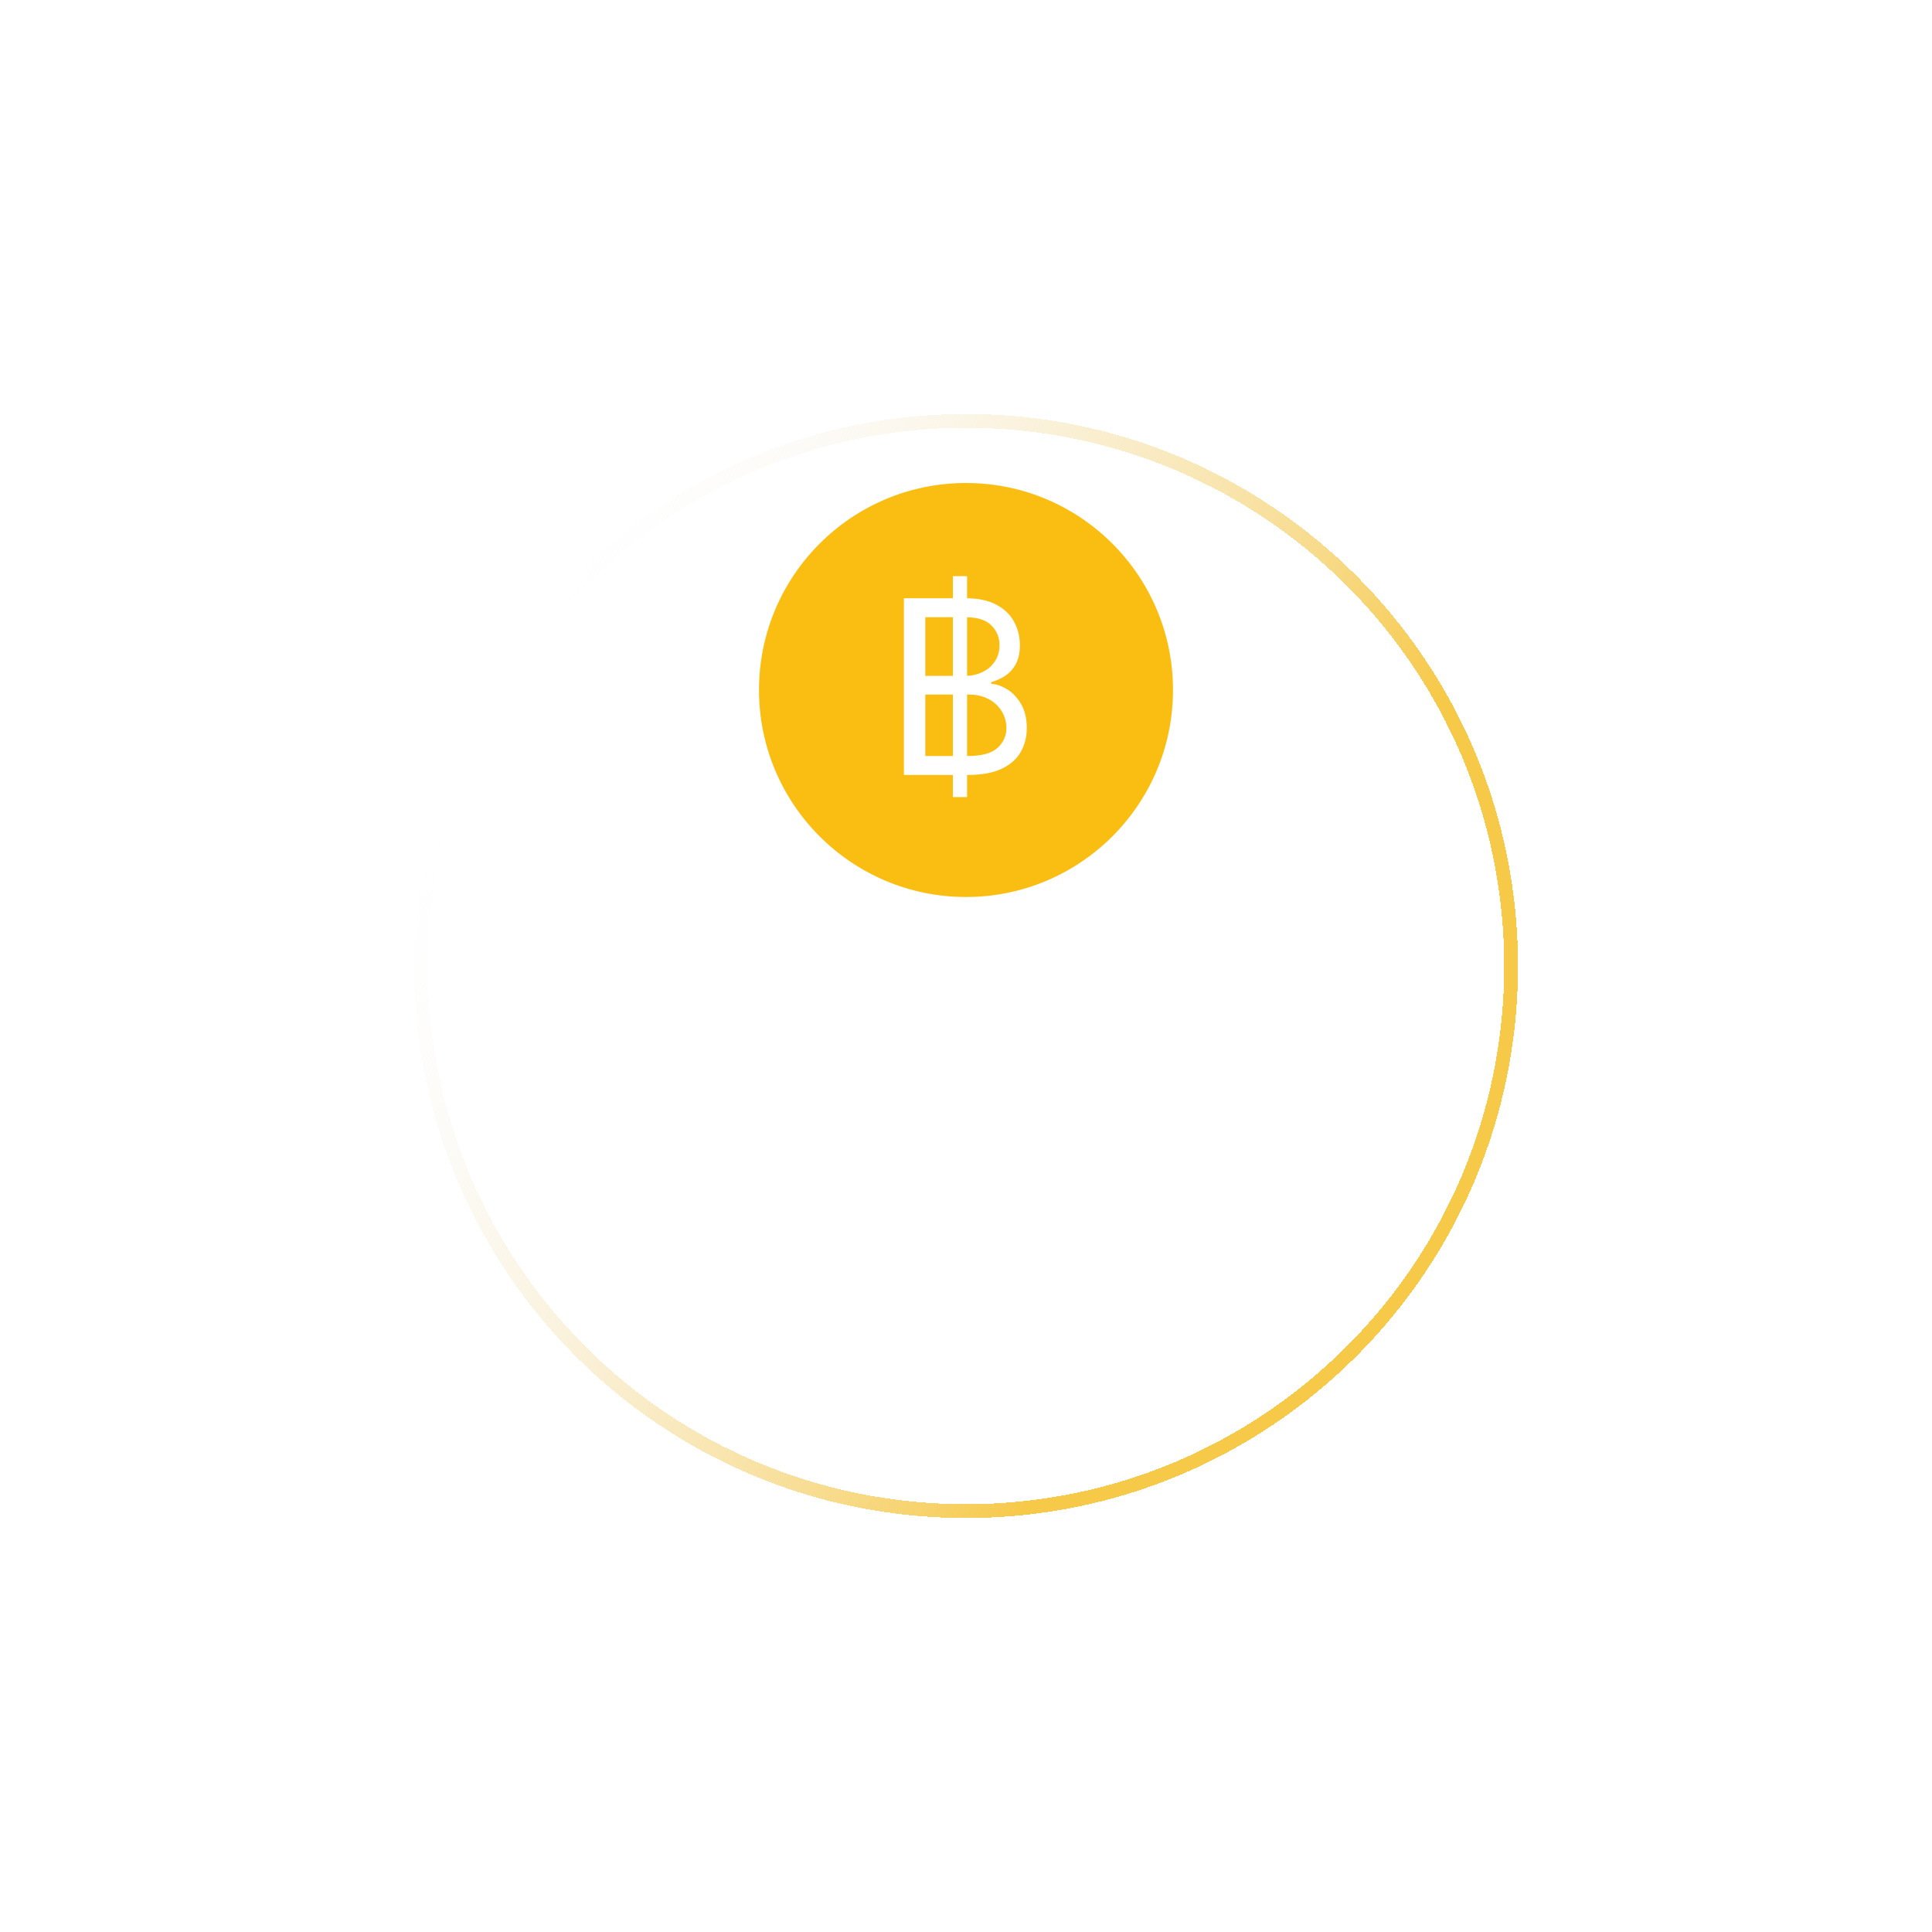 <svg width="140" height="140" viewBox="0 0 140 140" fill="none" xmlns="http://www.w3.org/2000/svg">
<g filter="url(#filter0_d_210_106)">
<path d="M70 10.5C91.815 10.5 109.5 28.185 109.5 50C109.5 71.815 91.815 89.5 70 89.5C48.185 89.5 30.5 71.815 30.5 50C30.5 28.185 48.185 10.5 70 10.5Z" stroke="url(#paint0_linear_210_106)" shape-rendering="crispEdges"/>
</g>
<path fill-rule="evenodd" clip-rule="evenodd" d="M70 65C78.284 65 85 58.284 85 50C85 41.716 78.284 35 70 35C61.716 35 55 41.716 55 50C55 58.284 61.716 65 70 65ZM69.052 56.157V57.758H70.077V56.157H70.127C71.136 56.157 71.955 56.007 72.585 55.707C73.214 55.407 73.675 55.001 73.967 54.488C74.259 53.975 74.404 53.398 74.404 52.756C74.404 52.08 74.271 51.509 74.004 51.042C73.737 50.575 73.406 50.217 73.01 49.967C72.614 49.717 72.22 49.579 71.828 49.554V49.429C72.195 49.329 72.535 49.175 72.847 48.966C73.164 48.758 73.419 48.474 73.61 48.116C73.806 47.757 73.904 47.303 73.904 46.752C73.904 46.127 73.763 45.558 73.479 45.045C73.196 44.529 72.764 44.118 72.185 43.813C71.627 43.517 70.925 43.363 70.077 43.352V41.75H69.052V43.351H65.5V56.157H69.052ZM70.077 54.782H70.127C71.14 54.782 71.859 54.586 72.285 54.194C72.714 53.798 72.929 53.318 72.929 52.756C72.929 52.322 72.818 51.922 72.597 51.555C72.376 51.184 72.062 50.888 71.653 50.667C71.245 50.442 70.761 50.329 70.202 50.329H70.077V54.782ZM69.052 50.329V54.782H67.051V50.329H69.052ZM70.077 48.975C70.485 48.958 70.856 48.867 71.19 48.703C71.57 48.52 71.87 48.262 72.091 47.928C72.316 47.595 72.428 47.203 72.428 46.752C72.428 46.19 72.233 45.712 71.841 45.321C71.464 44.94 70.877 44.742 70.077 44.727V48.975ZM69.052 44.727V48.979H67.051V44.727H69.052Z" fill="#FABE12"/>
<defs>
<filter id="filter0_d_210_106" x="0" y="0" width="140" height="140" filterUnits="userSpaceOnUse" color-interpolation-filters="sRGB">
<feFlood flood-opacity="0" result="BackgroundImageFix"/>
<feColorMatrix in="SourceAlpha" type="matrix" values="0 0 0 0 0 0 0 0 0 0 0 0 0 0 0 0 0 0 127 0" result="hardAlpha"/>
<feOffset dy="20"/>
<feGaussianBlur stdDeviation="15"/>
<feComposite in2="hardAlpha" operator="out"/>
<feColorMatrix type="matrix" values="0 0 0 0 0.969 0 0 0 0 0.788 0 0 0 0 0.282 0 0 0 0.15 0"/>
<feBlend mode="normal" in2="BackgroundImageFix" result="effect1_dropShadow_210_106"/>
<feBlend mode="normal" in="SourceGraphic" in2="effect1_dropShadow_210_106" result="shape"/>
</filter>
<linearGradient id="paint0_linear_210_106" x1="40" y1="23.5" x2="94" y2="51.143" gradientUnits="userSpaceOnUse">
<stop stop-color="#F1EFEF" stop-opacity="0"/>
<stop offset="1" stop-color="#F7C948"/>
</linearGradient>
</defs>
</svg>
